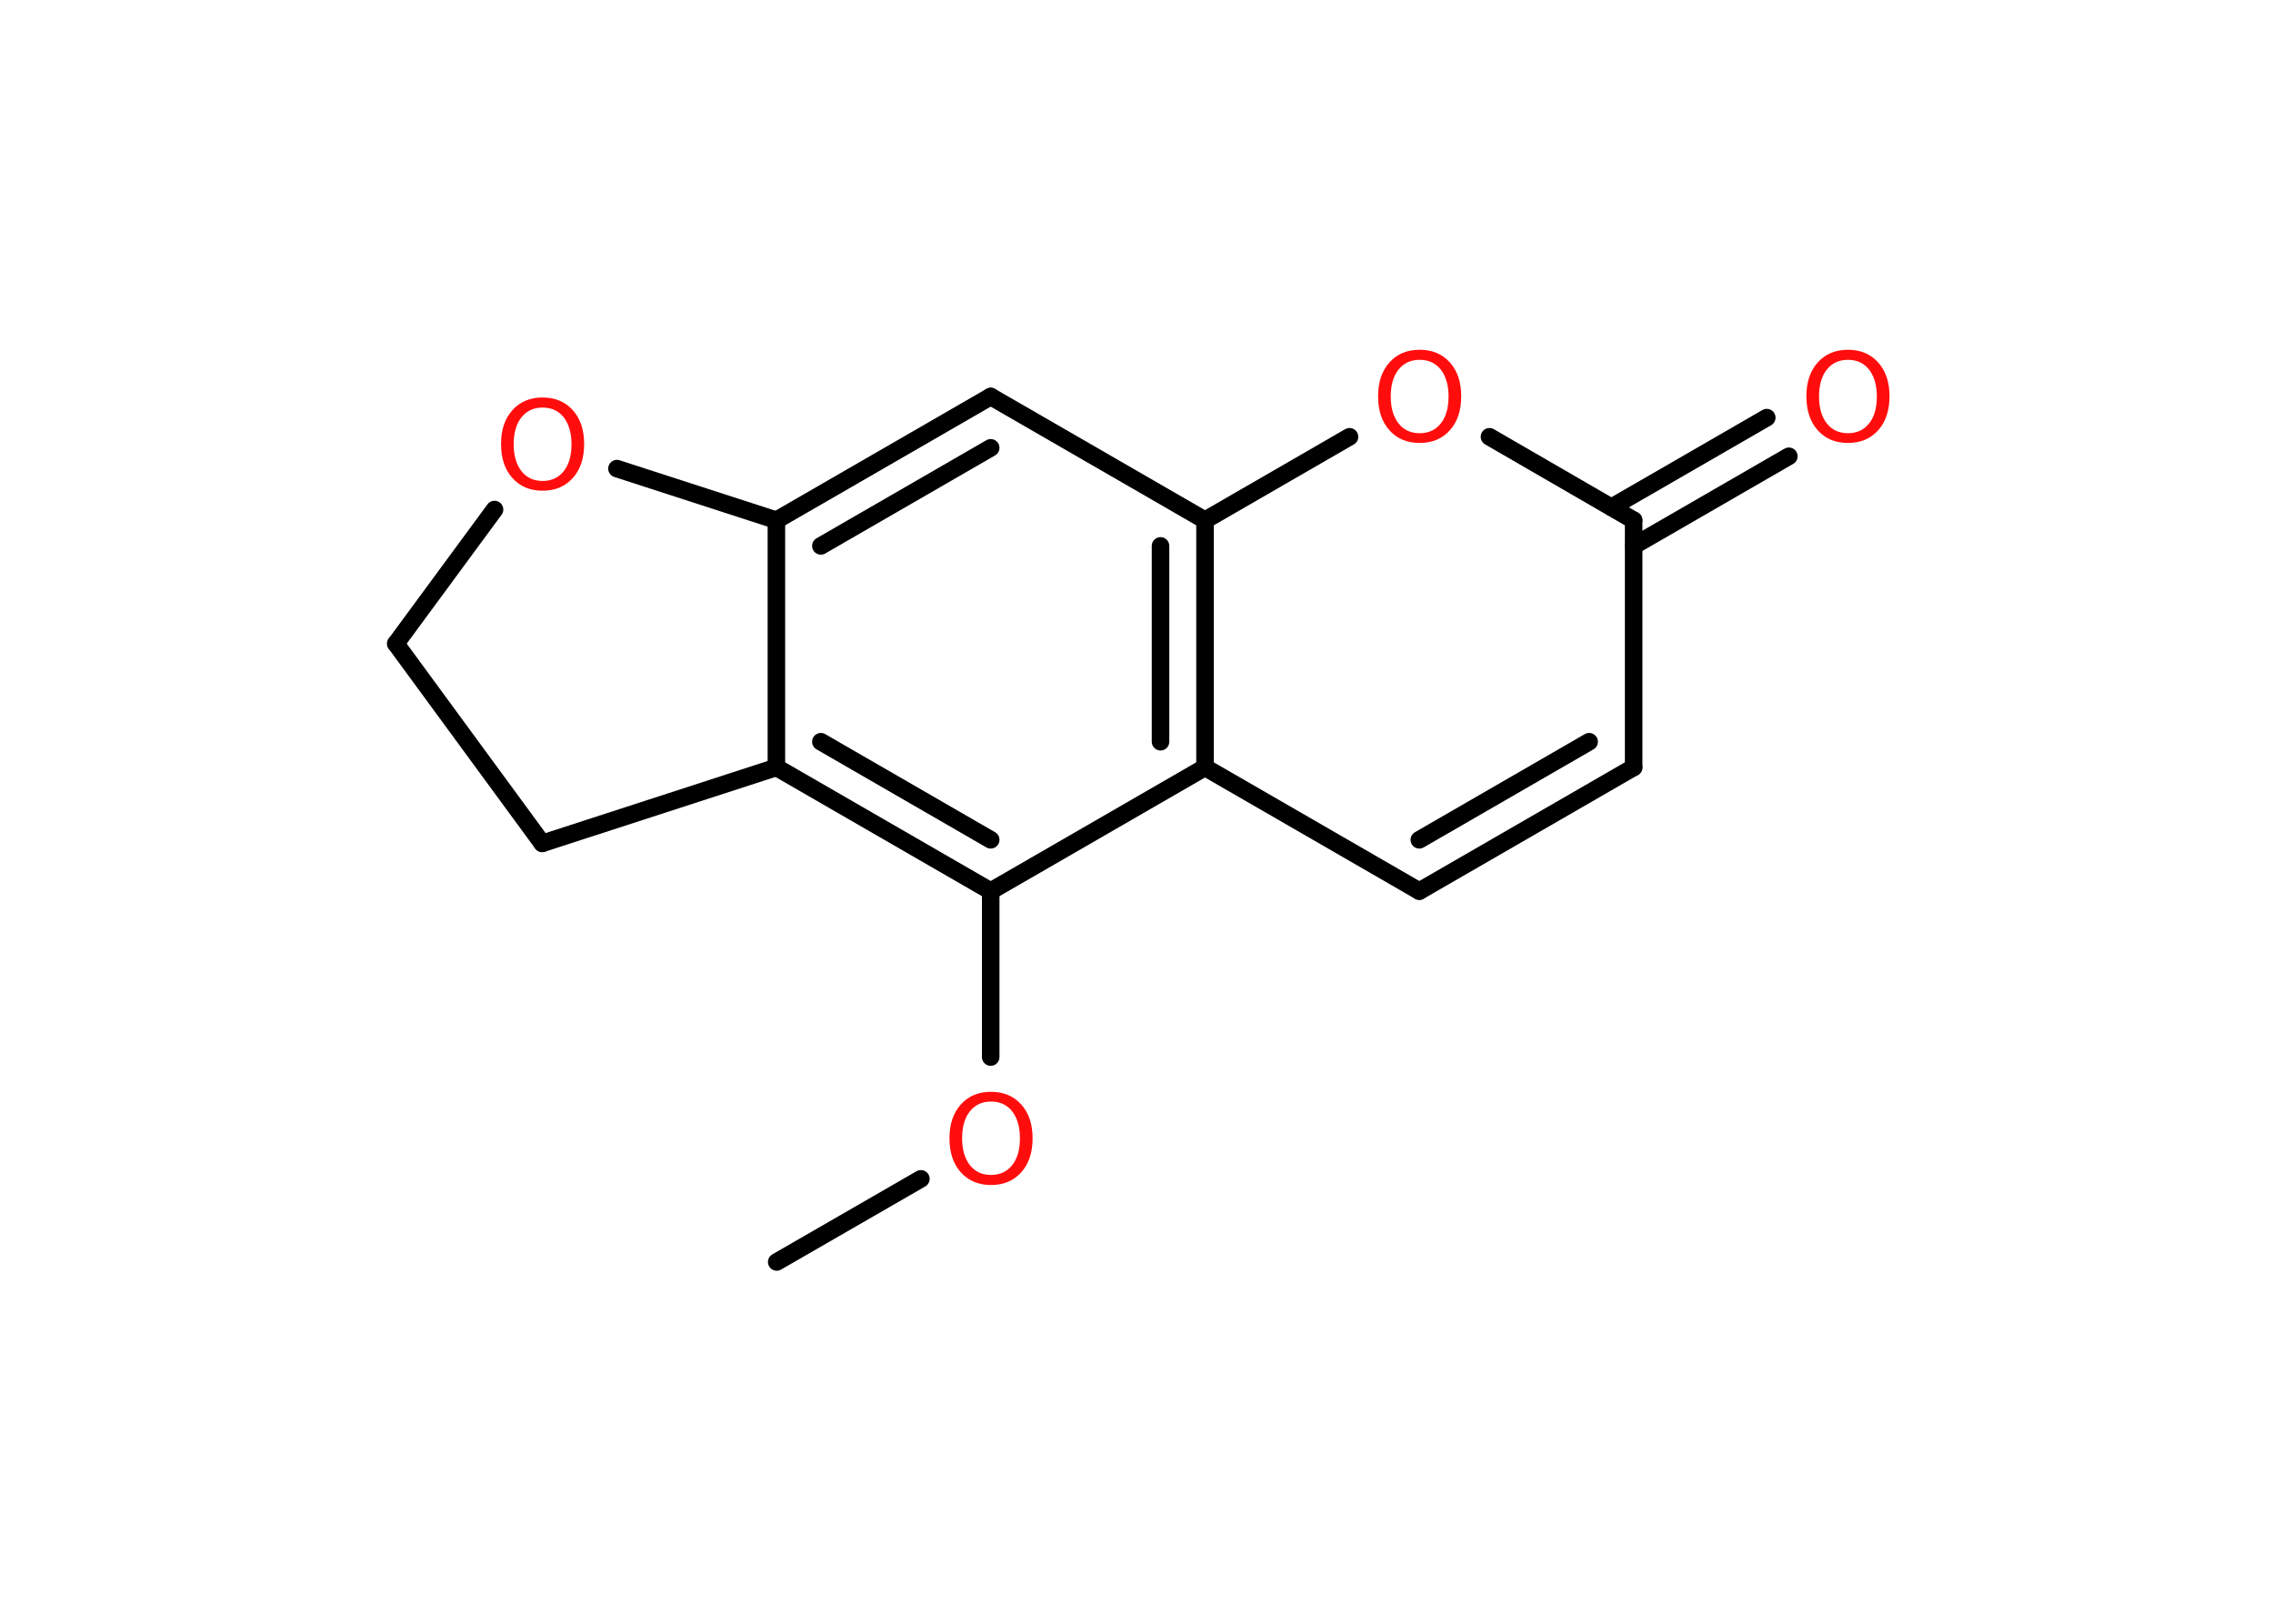 <?xml version='1.0' encoding='UTF-8'?>
<!DOCTYPE svg PUBLIC "-//W3C//DTD SVG 1.1//EN" "http://www.w3.org/Graphics/SVG/1.1/DTD/svg11.dtd">
<svg version='1.2' xmlns='http://www.w3.org/2000/svg' xmlns:xlink='http://www.w3.org/1999/xlink' width='70.0mm' height='50.0mm' viewBox='0 0 70.0 50.0'>
  <desc>Generated by the Chemistry Development Kit (http://github.com/cdk)</desc>
  <g stroke-linecap='round' stroke-linejoin='round' stroke='#000000' stroke-width='.54' fill='#FF0D0D'>
    <rect x='.0' y='.0' width='70.0' height='50.0' fill='#FFFFFF' stroke='none'/>
    <g id='mol1' class='mol'>
      <line id='mol1bnd1' class='bond' x1='23.92' y1='38.86' x2='28.36' y2='36.3'/>
      <line id='mol1bnd2' class='bond' x1='30.51' y1='32.55' x2='30.51' y2='27.44'/>
      <g id='mol1bnd3' class='bond'>
        <line x1='23.91' y1='23.63' x2='30.51' y2='27.44'/>
        <line x1='25.28' y1='22.84' x2='30.51' y2='25.86'/>
      </g>
      <line id='mol1bnd4' class='bond' x1='23.91' y1='23.63' x2='23.91' y2='16.02'/>
      <g id='mol1bnd5' class='bond'>
        <line x1='30.51' y1='12.21' x2='23.91' y2='16.02'/>
        <line x1='30.51' y1='13.79' x2='25.28' y2='16.81'/>
      </g>
      <line id='mol1bnd6' class='bond' x1='30.51' y1='12.21' x2='37.11' y2='16.02'/>
      <line id='mol1bnd7' class='bond' x1='37.11' y1='16.02' x2='41.56' y2='13.45'/>
      <line id='mol1bnd8' class='bond' x1='45.87' y1='13.45' x2='50.31' y2='16.02'/>
      <g id='mol1bnd9' class='bond'>
        <line x1='49.63' y1='15.62' x2='54.41' y2='12.86'/>
        <line x1='50.31' y1='16.81' x2='55.09' y2='14.05'/>
      </g>
      <line id='mol1bnd10' class='bond' x1='50.31' y1='16.02' x2='50.31' y2='23.63'/>
      <g id='mol1bnd11' class='bond'>
        <line x1='43.71' y1='27.44' x2='50.31' y2='23.63'/>
        <line x1='43.71' y1='25.86' x2='48.94' y2='22.84'/>
      </g>
      <line id='mol1bnd12' class='bond' x1='43.71' y1='27.44' x2='37.11' y2='23.63'/>
      <line id='mol1bnd13' class='bond' x1='30.51' y1='27.44' x2='37.11' y2='23.63'/>
      <g id='mol1bnd14' class='bond'>
        <line x1='37.11' y1='23.63' x2='37.11' y2='16.02'/>
        <line x1='35.74' y1='22.84' x2='35.74' y2='16.81'/>
      </g>
      <line id='mol1bnd15' class='bond' x1='23.91' y1='16.02' x2='19.0' y2='14.43'/>
      <line id='mol1bnd16' class='bond' x1='15.23' y1='15.69' x2='12.19' y2='19.82'/>
      <line id='mol1bnd17' class='bond' x1='12.19' y1='19.82' x2='16.7' y2='25.97'/>
      <line id='mol1bnd18' class='bond' x1='23.91' y1='23.63' x2='16.7' y2='25.97'/>
      <path id='mol1atm2' class='atom' d='M30.52 33.92q-.41 .0 -.65 .3q-.24 .3 -.24 .83q.0 .52 .24 .83q.24 .3 .65 .3q.41 .0 .65 -.3q.24 -.3 .24 -.83q.0 -.52 -.24 -.83q-.24 -.3 -.65 -.3zM30.52 33.62q.58 .0 .93 .39q.35 .39 .35 1.04q.0 .66 -.35 1.05q-.35 .39 -.93 .39q-.58 .0 -.93 -.39q-.35 -.39 -.35 -1.05q.0 -.65 .35 -1.04q.35 -.39 .93 -.39z' stroke='none'/>
      <path id='mol1atm8' class='atom' d='M43.72 11.08q-.41 .0 -.65 .3q-.24 .3 -.24 .83q.0 .52 .24 .83q.24 .3 .65 .3q.41 .0 .65 -.3q.24 -.3 .24 -.83q.0 -.52 -.24 -.83q-.24 -.3 -.65 -.3zM43.72 10.77q.58 .0 .93 .39q.35 .39 .35 1.04q.0 .66 -.35 1.05q-.35 .39 -.93 .39q-.58 .0 -.93 -.39q-.35 -.39 -.35 -1.05q.0 -.65 .35 -1.04q.35 -.39 .93 -.39z' stroke='none'/>
      <path id='mol1atm10' class='atom' d='M56.91 11.08q-.41 .0 -.65 .3q-.24 .3 -.24 .83q.0 .52 .24 .83q.24 .3 .65 .3q.41 .0 .65 -.3q.24 -.3 .24 -.83q.0 -.52 -.24 -.83q-.24 -.3 -.65 -.3zM56.91 10.77q.58 .0 .93 .39q.35 .39 .35 1.04q.0 .66 -.35 1.05q-.35 .39 -.93 .39q-.58 .0 -.93 -.39q-.35 -.39 -.35 -1.05q.0 -.65 .35 -1.04q.35 -.39 .93 -.39z' stroke='none'/>
      <path id='mol1atm14' class='atom' d='M16.71 12.55q-.41 .0 -.65 .3q-.24 .3 -.24 .83q.0 .52 .24 .83q.24 .3 .65 .3q.41 .0 .65 -.3q.24 -.3 .24 -.83q.0 -.52 -.24 -.83q-.24 -.3 -.65 -.3zM16.71 12.24q.58 .0 .93 .39q.35 .39 .35 1.04q.0 .66 -.35 1.05q-.35 .39 -.93 .39q-.58 .0 -.93 -.39q-.35 -.39 -.35 -1.05q.0 -.65 .35 -1.04q.35 -.39 .93 -.39z' stroke='none'/>
    </g>
  </g>
</svg>
